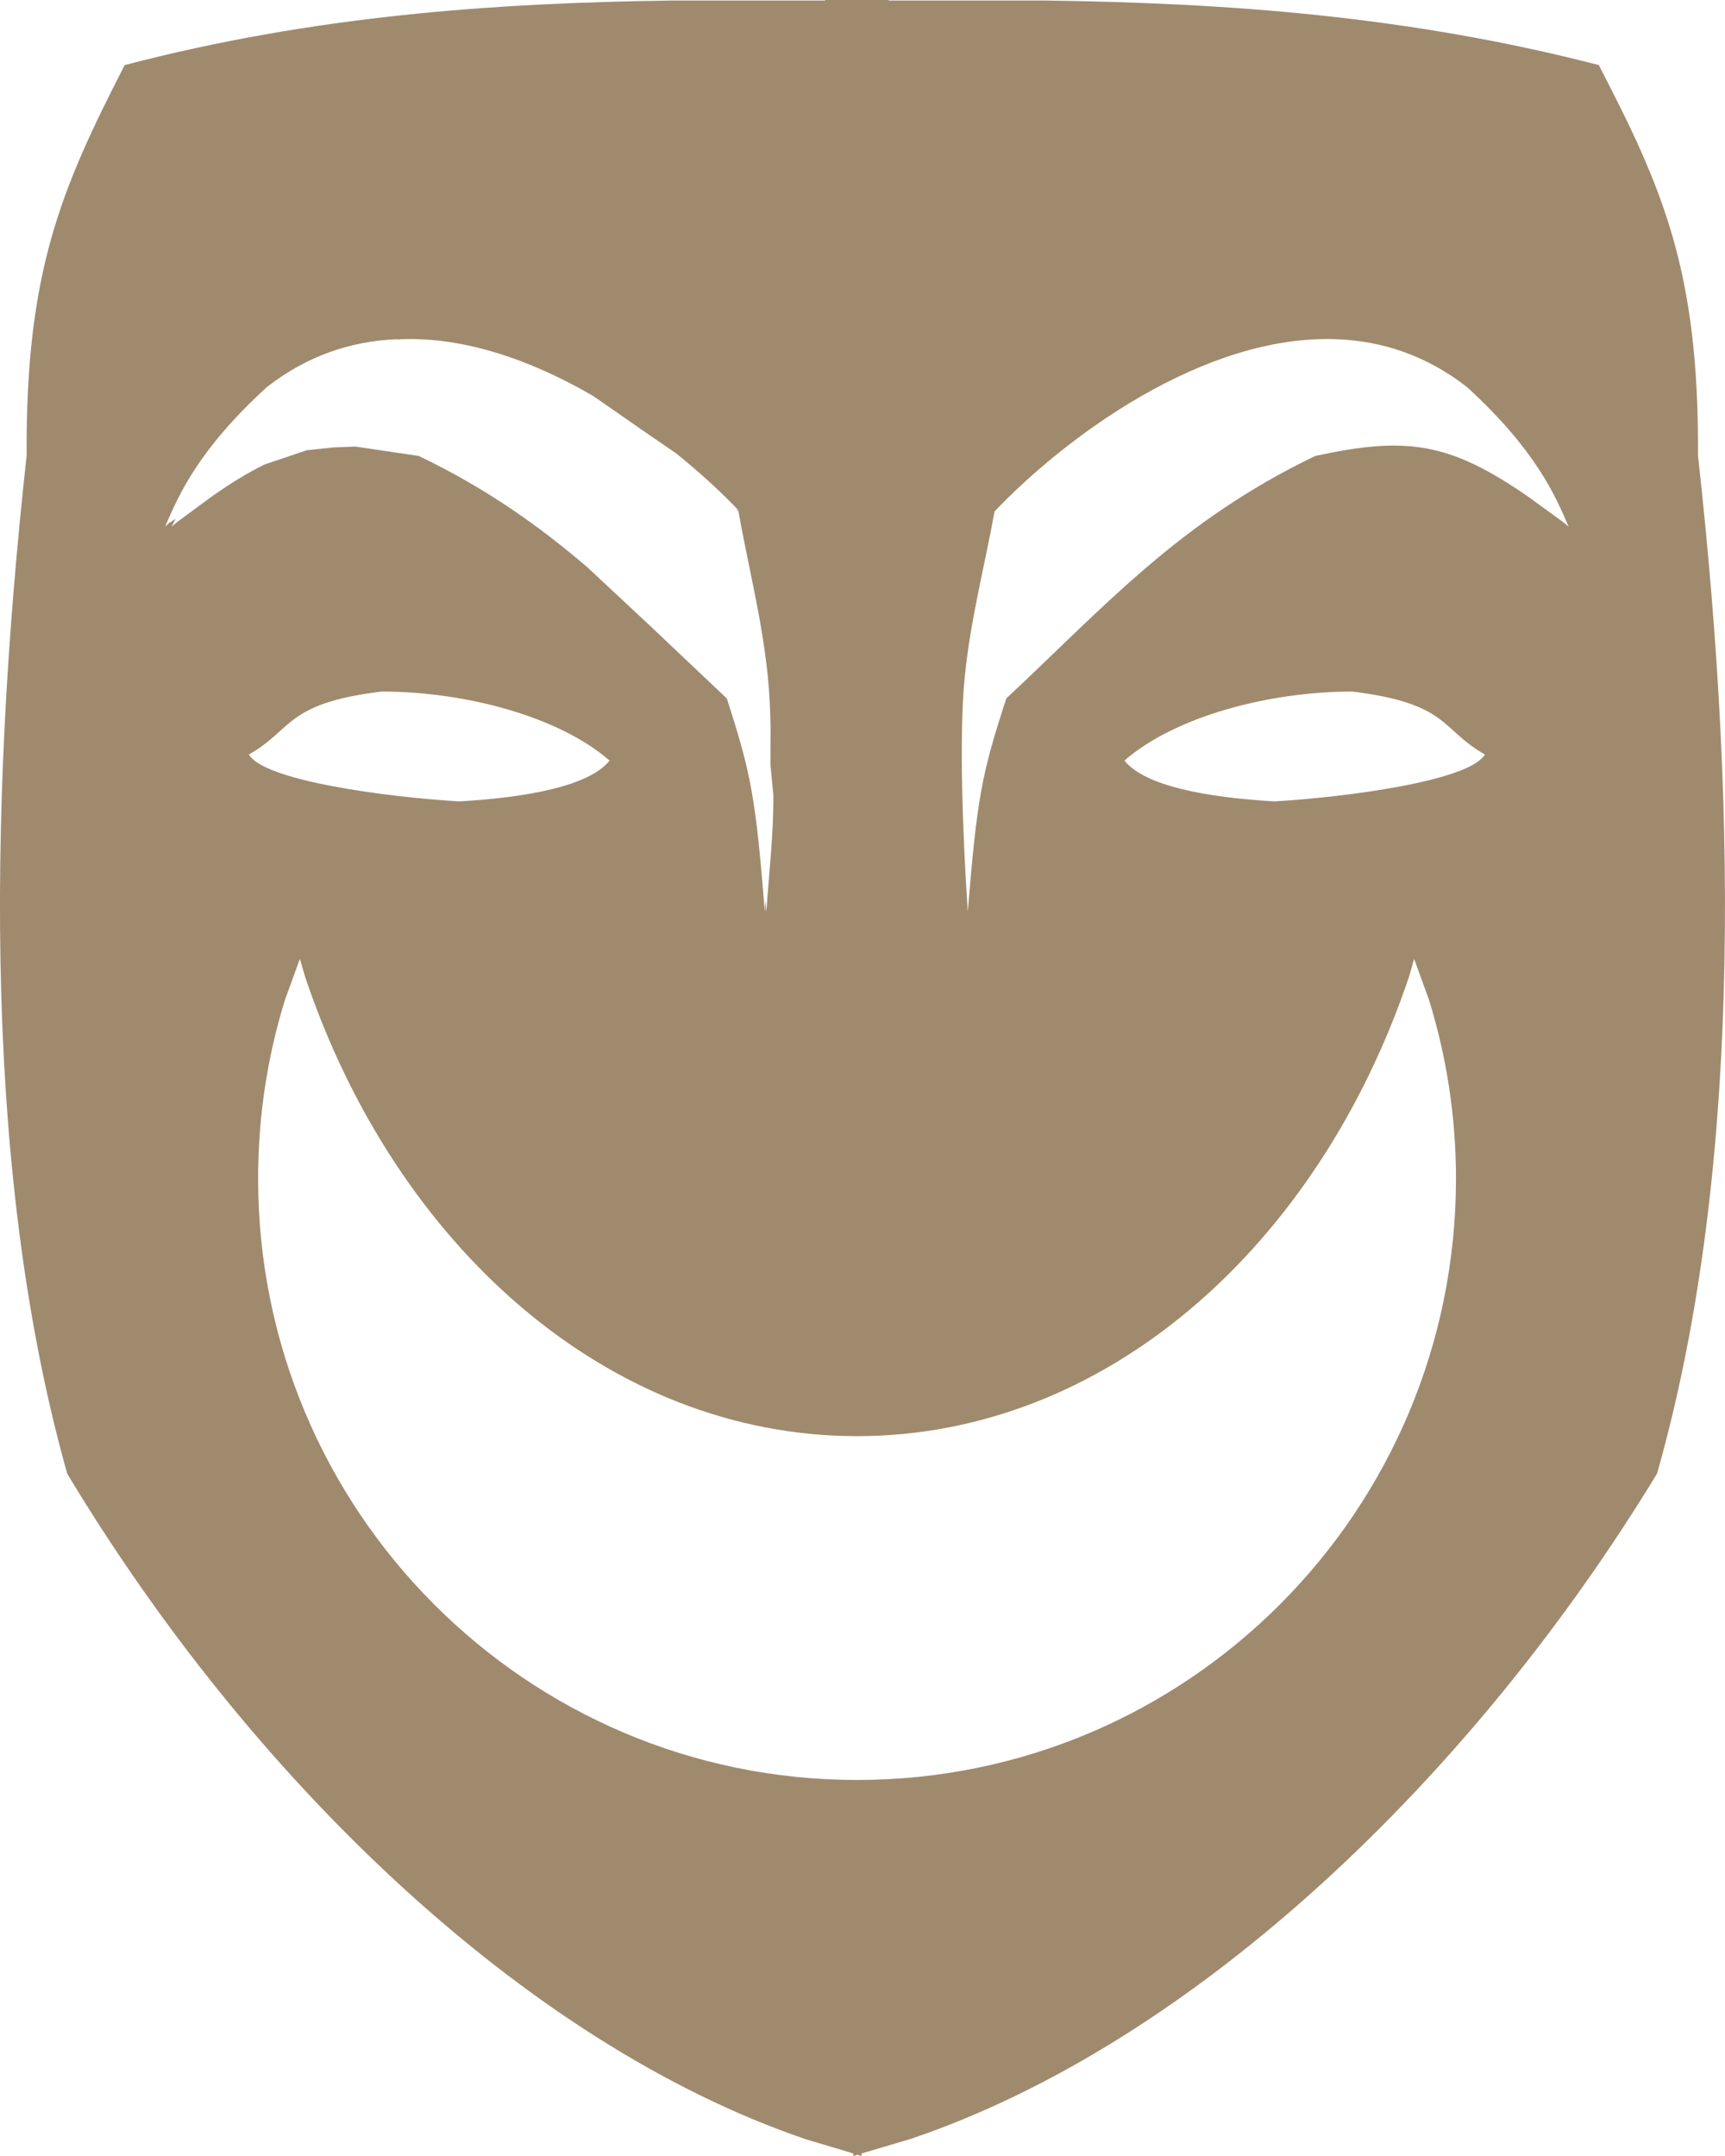 <svg width="136" height="170" xmlns="http://www.w3.org/2000/svg" xmlns:xlink="http://www.w3.org/1999/xlink" xml:space="preserve" overflow="hidden"><defs><clipPath id="clip0"><rect x="1418" y="1560" width="136" height="170"/></clipPath></defs><g clip-path="url(#clip0)" transform="translate(-1418 -1560)"><path d="M1441.64 1635.61 1440.47 1638.83C1439.09 1643.28 1438.35 1648.02 1438.35 1652.93 1438.35 1679.12 1459.49 1700.35 1485.57 1700.35 1511.65 1700.35 1532.79 1679.12 1532.79 1652.93 1532.79 1648.02 1532.04 1643.28 1530.66 1638.83L1529.49 1635.61 1529.08 1637.04C1521.91 1658.32 1505.13 1673.24 1485.57 1673.24 1466.01 1673.24 1449.22 1658.32 1442.06 1637.04ZM1524.61 1614.53C1518.01 1614.53 1510.64 1616.5 1506.65 1619.97 1508.24 1621.96 1513.03 1622.87 1518.48 1623.19 1524.25 1622.85 1533.88 1621.56 1535.07 1619.49 1531.59 1617.54 1532.26 1615.46 1524.61 1614.53ZM1448.09 1614.53C1440.44 1615.46 1441.11 1617.54 1437.62 1619.49 1438.81 1621.56 1448.45 1622.85 1454.22 1623.19 1459.67 1622.87 1464.47 1621.96 1466.06 1619.97 1462.07 1616.5 1454.7 1614.53 1448.09 1614.53ZM1523.46 1586.75C1512.88 1586.3 1501.86 1594.59 1496.41 1600.33 1495.63 1604.65 1494.53 1608.77 1494.07 1613.3 1493.6 1617.83 1493.89 1625.68 1494.3 1631.89 1495.03 1622.94 1495.38 1621.06 1497.34 1615.07 1505.08 1607.83 1511.01 1601.08 1521.7 1595.95 1528.91 1594.39 1532.26 1594.87 1538.45 1599.14L1541.23 1601.16 1541.67 1601.52C1540.59 1599 1539.03 1595.44 1533.67 1590.53 1530.46 1588.02 1526.99 1586.9 1523.46 1586.75ZM1449.24 1586.75C1445.72 1586.9 1442.24 1588.02 1439.03 1590.53 1433.66 1595.44 1432.1 1599 1431.02 1601.52L1431.47 1601.12 1431.4 1601.21 1431.85 1600.9 1431.53 1601.52 1431.97 1601.16 1434.71 1599.14C1436.24 1598.07 1437.59 1597.24 1438.87 1596.62L1442.19 1595.5 1444.29 1595.28 1446.01 1595.21 1451.01 1595.95C1456.35 1598.51 1460.51 1601.48 1464.3 1604.72L1469.3 1609.39 1475.3 1615.07C1477.24 1621.06 1477.58 1622.94 1478.3 1631.89L1478.34 1631 1478.42 1631.89C1478.63 1628.78 1479 1625.7 1478.97 1622.68L1478.74 1620.28 1478.75 1617.24C1478.72 1615.77 1478.65 1614.43 1478.53 1613.3 1478.07 1608.77 1476.99 1604.65 1476.22 1600.33L1475.97 1600.09 1476.31 1600.33C1474.95 1598.89 1473.24 1597.3 1471.27 1595.72L1469.31 1594.38 1464.76 1591.22C1460.06 1588.49 1454.73 1586.53 1449.51 1586.75L1449.4 1586.77ZM1483.06 1560 1488.06 1560 1488.06 1560.04 1500.32 1560.04C1514.74 1560.23 1529.02 1561.25 1544.05 1565.13 1549.09 1574.86 1551.96 1581.37 1551.87 1595.91 1555.11 1625.08 1555.11 1653.45 1548.64 1676.2 1534.14 1700.04 1512.3 1721.05 1489.78 1728.66L1485.93 1729.8 1485.93 1730 1485.6 1729.9 1485.27 1730C1485.27 1729.93 1485.27 1729.87 1485.27 1729.8L1481.47 1728.66C1459.21 1721.05 1437.62 1700.04 1423.3 1676.2 1416.9 1653.45 1416.9 1625.08 1420.1 1595.91 1420.01 1581.37 1422.85 1574.86 1427.83 1565.13 1442.69 1561.25 1456.8 1560.23 1471.05 1560.04L1483.06 1560.04Z" fill="#A08A6E" fill-rule="evenodd"/></g></svg>
